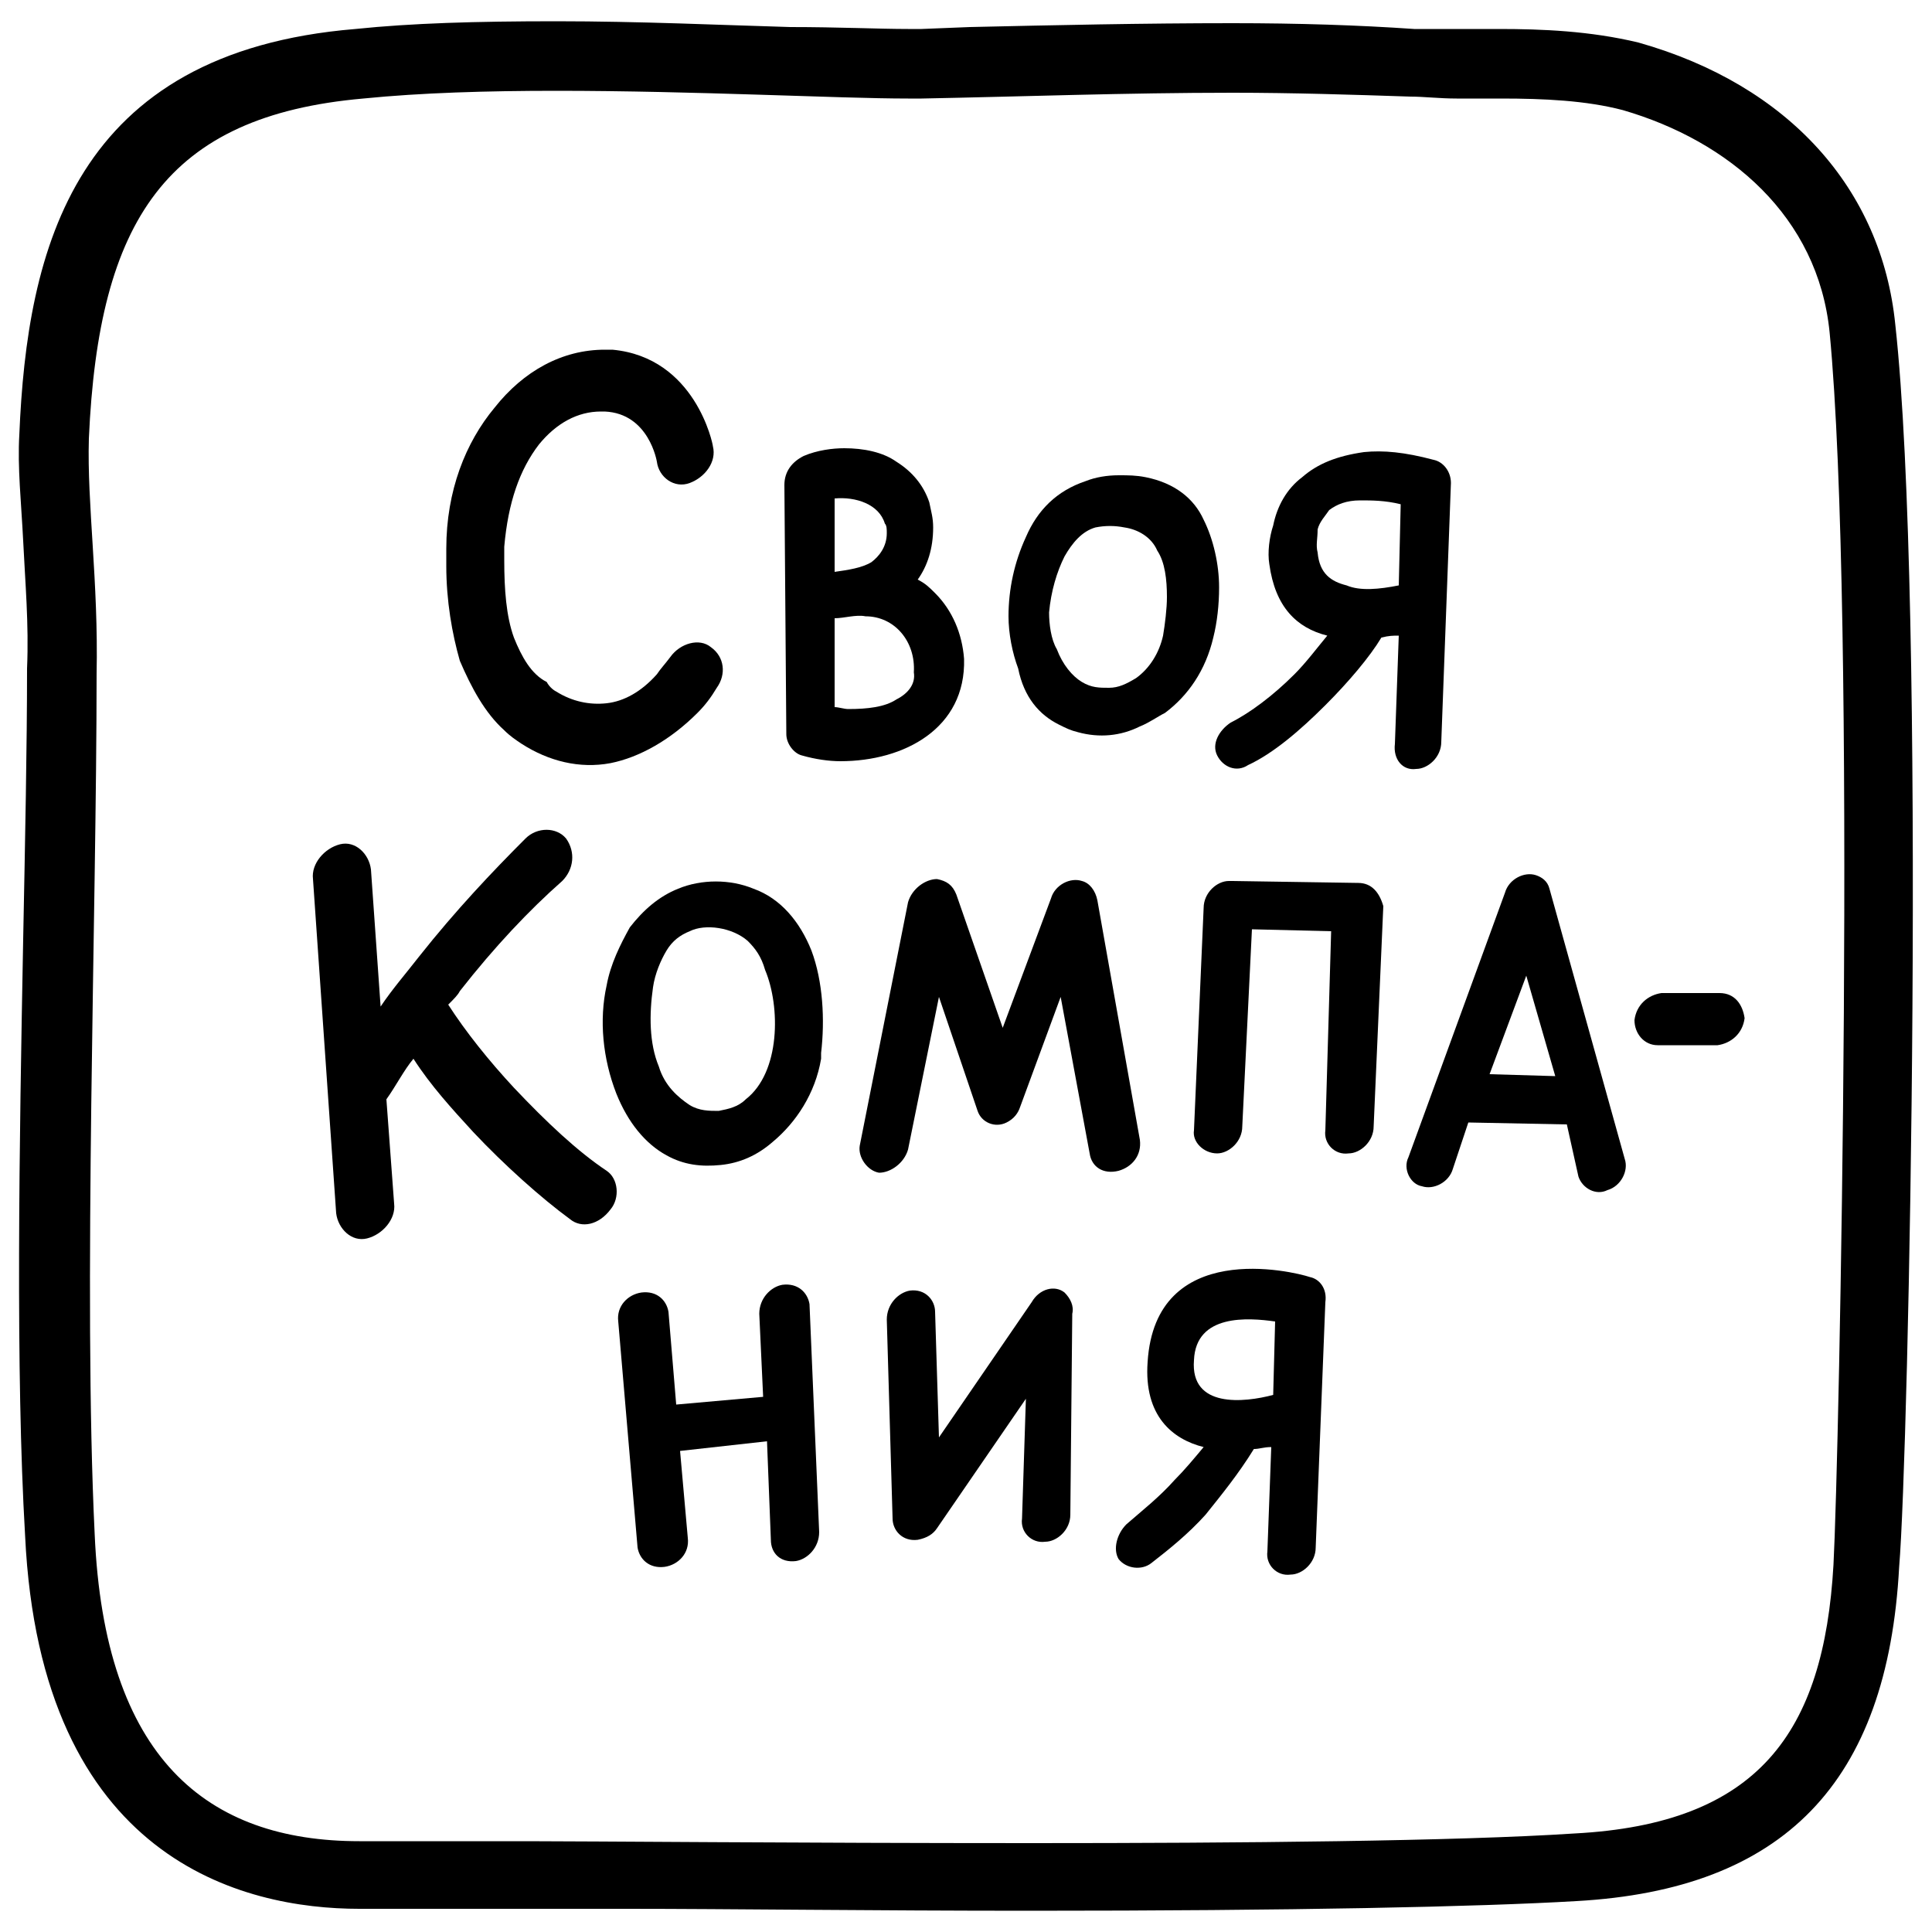 <?xml version="1.0" encoding="utf-8"?>
<svg version="1.1" id="Layer_1" xmlns="http://www.w3.org/2000/svg" xmlns:xlink="http://www.w3.org/1999/xlink" x="0px" y="0px"
	 width="100" height="100" viewBox="0 0 100 100" style="enable-background:new 0 0 100 100;" xml:space="preserve">
<g>
	<path d="M98.1,16.8c-0.7-7-5.5-12.4-13.3-14.6c-2.5-0.6-5-0.7-7.2-0.7c-0.4,0-0.8,0-1.2,0c-0.4,0-0.7,0-1.1,0c-0.6,0-1.4,0-2.1,0
		c-2.9-0.2-6-0.3-9.4-0.3c-4.6,0-9.2,0.1-13.6,0.2l-2.5,0.1c-0.2,0-0.5,0-0.7,0c-1.5,0-3.6-0.1-6.1-0.1c-3.5-0.1-7.8-0.3-12.1-0.3
		c-4.2,0-7.5,0.1-10.4,0.4C3.8,2.7,1.4,12.9,1,22.5c-0.1,1.7,0.1,3.5,0.2,5.5c0.1,2.1,0.3,4.3,0.2,6.6c0,4-0.1,8.9-0.2,14
		C1,59.2,0.8,71,1.3,79.5c0.8,16.8,11.3,19.3,17.3,19.3h0.3h8.4c0.9,0,2.7,0,5.2,0c5.1,0,12.8,0.1,20.8,0.1
		c13.6,0,23.2-0.2,28.3-0.5c10.7-0.6,16.1-6.1,16.7-17.3C98.8,75.2,99.7,31.3,98.1,16.8z M94.9,81c-0.5,8.7-3.9,13.4-13.4,13.9
		c-6.1,0.4-17.3,0.5-28.1,0.5c-11.9,0-23.2-0.1-26.1-0.1h-8.4c-0.1,0-0.2,0-0.3,0c-7.9,0-13.2-4.3-13.7-15.9C4.3,67,5,47.2,5,34.9
		c0.1-4.8-0.5-8.8-0.4-12.2C5.1,11.4,8.6,6,18.8,5.1c3-0.3,6.4-0.4,10-0.4C36,4.7,43.4,5.1,47,5.1c0.3,0,0.5,0,0.7,0
		C52.9,5,58.3,4.8,63.8,4.8C66.9,4.8,70,4.9,73,5c0.7,0,1.5,0.1,2.4,0.1c0.7,0,1.5,0,2.3,0c2.2,0,4.4,0.1,6.3,0.6
		c5.5,1.6,10.1,5.5,10.7,11.5C96.1,31.7,95.2,75.4,94.9,81z"/>
	<path d="M39,46c-1.2-0.5-2.7-0.5-3.9,0c-1,0.4-1.8,1.1-2.5,2c-0.5,0.9-1,1.9-1.2,3c-0.4,1.8-0.2,3.8,0.5,5.6
		c0.6,1.5,1.5,2.6,2.6,3.2c0.9,0.5,1.8,0.6,2.8,0.5c1-0.1,1.9-0.5,2.7-1.2c1.2-1,2.2-2.5,2.5-4.3v-0.3c0.2-1.7,0.1-3.7-0.5-5.3
		C41.4,47.7,40.4,46.5,39,46z M38.6,56.9c-0.4,0.4-0.9,0.5-1.4,0.6c-0.5,0-1,0-1.5-0.3c-0.6-0.4-1.3-1-1.6-2
		c-0.5-1.2-0.5-2.7-0.3-4.1c0.1-0.7,0.4-1.4,0.7-1.9c0.3-0.5,0.7-0.8,1.2-1c0.8-0.4,2.2-0.2,3,0.5c0.4,0.4,0.7,0.8,0.9,1.5
		C40.4,52.1,40.4,55.5,38.6,56.9z"/>
	<path d="M54.8,37.5c0.4,0.2,0.6,0.3,1,0.4c1.1,0.3,2.2,0.2,3.2-0.3c0.5-0.2,0.9-0.5,1.3-0.7c1.2-0.9,2.1-2.2,2.5-3.9
		c0.2-0.8,0.3-1.7,0.3-2.6c0-1.2-0.3-2.5-0.8-3.5c-0.5-1.1-1.5-1.9-3-2.2c-0.5-0.1-0.9-0.1-1.4-0.1c-0.6,0-1.2,0.1-1.7,0.3
		c-1.5,0.5-2.5,1.5-3.1,2.9c-0.6,1.3-0.9,2.7-0.9,4.1c0,0.9,0.2,1.9,0.5,2.7C53,36.1,53.8,37,54.8,37.5z M55.1,28.8
		c0.4-0.7,0.9-1.3,1.6-1.5c0.5-0.1,1-0.1,1.5,0c0.7,0.1,1.4,0.5,1.7,1.2c0.4,0.6,0.5,1.5,0.5,2.4c0,0.6-0.1,1.4-0.2,2
		c-0.2,0.9-0.7,1.7-1.4,2.2c-0.5,0.3-0.9,0.5-1.4,0.5c-0.5,0-0.9,0-1.4-0.3c-0.5-0.3-1-0.9-1.3-1.7c-0.3-0.5-0.4-1.3-0.4-1.9
		C54.4,30.6,54.7,29.6,55.1,28.8z"/>
	<path d="M40.5,66.5c-0.6,0.1-1.2,0.7-1.2,1.5l0.2,4.3L35,72.7l-0.4-4.8c-0.1-0.6-0.6-1.1-1.4-1c-0.7,0.1-1.3,0.7-1.2,1.5L33,80.1
		c0.1,0.6,0.6,1.1,1.4,1c0.7-0.1,1.3-0.7,1.2-1.5l-0.4-4.5l4.5-0.5l0.2,5.1c0,0.7,0.5,1.2,1.3,1.1c0.6-0.1,1.2-0.7,1.2-1.5
		l-0.5-11.8C41.8,66.9,41.3,66.4,40.5,66.5z"/>
	<path d="M26.1,37.8c0.3,0.3,0.6,0.5,0.9,0.7c1.4,0.9,3,1.3,4.6,1c1.5-0.3,3.1-1.2,4.5-2.6c0.4-0.4,0.7-0.8,1-1.3
		c0.5-0.7,0.4-1.6-0.3-2.1c-0.6-0.5-1.6-0.2-2.1,0.5c-0.3,0.4-0.5,0.6-0.7,0.9c-0.8,0.9-1.7,1.4-2.6,1.5c-0.9,0.1-1.8-0.1-2.6-0.6
		c-0.2-0.1-0.4-0.3-0.5-0.5C27.5,34.9,27,34,26.6,33c-0.4-1.1-0.5-2.5-0.5-4v-0.7c0.2-2.3,0.8-4,1.8-5.3c0.9-1.1,2-1.7,3.2-1.7h0.2
		c2.3,0.1,2.7,2.6,2.7,2.6c0.1,0.8,0.9,1.4,1.7,1.1c0.8-0.3,1.4-1.1,1.2-1.9c0-0.1-0.9-4.6-5.2-5h-0.4c-2.2,0-4.2,1.1-5.7,3
		c-1.5,1.8-2.5,4.3-2.5,7.3v0.9c0,1.8,0.3,3.5,0.7,4.9C24.4,35.6,25.1,36.9,26.1,37.8z"/>
	<path d="M31.4,60.6c-1.5-1-3.1-2.5-4.8-4.3c-1.3-1.4-2.5-2.9-3.4-4.3c0.3-0.3,0.5-0.5,0.6-0.7c1.8-2.3,3.6-4.2,5.3-5.7
		c0.6-0.6,0.7-1.5,0.2-2.2c-0.5-0.6-1.5-0.6-2.1,0c-1.7,1.7-3.6,3.7-5.5,6.1c-0.7,0.9-1.4,1.7-2,2.6L19.2,45
		c-0.1-0.8-0.8-1.5-1.6-1.3c-0.8,0.2-1.5,1-1.4,1.8l1.2,17.3c0.1,0.8,0.8,1.5,1.6,1.3c0.8-0.2,1.5-1,1.4-1.8L20,56.9
		c0.5-0.7,0.9-1.5,1.4-2.1c0.9,1.4,2,2.6,3.1,3.8c1.6,1.7,3.5,3.4,5,4.5c0.6,0.5,1.5,0.3,2.1-0.5C32.1,62,32,61,31.4,60.6z"/>
	<path d="M55.1,66.9c-0.5-0.4-1.3-0.2-1.7,0.5l-4.8,7l-0.2-6.5c0-0.6-0.5-1.2-1.3-1.1c-0.6,0.1-1.2,0.7-1.2,1.5l0.3,10.3
		c0,0.6,0.5,1.2,1.3,1.1c0.5-0.1,0.8-0.3,1-0.6l4.6-6.7l-0.2,6.2c-0.1,0.7,0.5,1.3,1.2,1.2c0.6,0,1.3-0.6,1.3-1.4L55.5,68
		C55.6,67.6,55.4,67.2,55.1,66.9z"/>
	<path d="M73.3,39.8c0.6,0,1.3-0.6,1.3-1.4L75.1,25c0-0.6-0.4-1.1-0.9-1.2c-1.5-0.4-2.6-0.5-3.6-0.4c-1.4,0.2-2.4,0.6-3.2,1.3
		c-0.8,0.6-1.3,1.5-1.5,2.5c-0.2,0.6-0.3,1.4-0.2,2c0.3,2.2,1.4,3.3,3,3.7c-0.5,0.6-1.1,1.4-1.7,2c-1.1,1.1-2.3,2-3.3,2.5
		c-0.6,0.4-1,1.1-0.7,1.7c0.3,0.6,1,0.9,1.6,0.5c1.3-0.6,2.7-1.8,4-3.1c1.2-1.2,2.3-2.5,2.9-3.5c0.4-0.1,0.6-0.1,0.9-0.1l-0.2,5.6
		C72.1,39.3,72.6,39.9,73.3,39.8z M72.4,30.3c-1,0.2-2,0.3-2.7,0c-0.8-0.2-1.4-0.6-1.5-1.7c-0.1-0.4,0-0.7,0-1.2
		c0.1-0.4,0.4-0.7,0.6-1c0.4-0.3,0.9-0.5,1.6-0.5c0.6,0,1.3,0,2.1,0.2L72.4,30.3z"/>
	<path d="M80.2,46c-0.1-0.4-0.4-0.6-0.7-0.7c-0.6-0.2-1.4,0.2-1.6,0.9l-5,13.7c-0.3,0.6,0.1,1.4,0.7,1.5c0.6,0.2,1.4-0.2,1.6-0.9
		l0.8-2.4l5.1,0.1l0.6,2.7c0.2,0.6,0.9,1,1.5,0.7c0.7-0.2,1.1-1,0.9-1.6L80.2,46z M77.1,55.6l1.9-5.1l1.5,5.2L77.1,55.6z"/>
	<path d="M49.9,34.1c-0.1-1.3-0.6-2.5-1.5-3.4c-0.3-0.3-0.5-0.5-0.9-0.7c0.5-0.7,0.8-1.6,0.8-2.7c0-0.5-0.1-0.8-0.2-1.3
		c-0.3-0.9-0.9-1.6-1.7-2.1c-0.7-0.5-1.7-0.7-2.7-0.7c-0.6,0-1.4,0.1-2.1,0.4c-0.6,0.3-1,0.8-1,1.5l0.1,12.9c0,0.5,0.4,1,0.8,1.1
		c0.7,0.2,1.4,0.3,2,0.3C46.8,39.4,50,37.7,49.9,34.1z M43.2,25.8c1.1-0.1,2.3,0.3,2.6,1.3c0.1,0.1,0.1,0.3,0.1,0.5
		c0,0.7-0.4,1.2-0.8,1.5c-0.5,0.3-1.2,0.4-1.9,0.5V25.8z M46.4,36.2c-0.6,0.4-1.5,0.5-2.5,0.5c-0.2,0-0.5-0.1-0.7-0.1V32
		c0.5,0,1.1-0.2,1.6-0.1c1.5,0,2.6,1.3,2.5,2.9C47.4,35.4,47,35.9,46.4,36.2z"/>
	<path d="M89,51.4H86c-0.7,0.1-1.3,0.6-1.4,1.4c0,0.7,0.5,1.3,1.2,1.3h3.1c0.7-0.1,1.3-0.6,1.4-1.4C90.2,52,89.8,51.4,89,51.4z"/>
	<path d="M70.3,45.7l-6.5-0.1h-0.2c-0.6,0-1.3,0.6-1.3,1.4l-0.5,11.5c-0.1,0.6,0.5,1.2,1.2,1.2c0.6,0,1.3-0.6,1.3-1.4l0.5-10.2
		l4.1,0.1l-0.3,10.3c-0.1,0.7,0.5,1.3,1.2,1.2c0.6,0,1.3-0.6,1.3-1.4l0.5-11.4C71.4,46.2,71,45.7,70.3,45.7z"/>
	<path d="M59,59l-2.2-12.4c-0.1-0.5-0.4-0.9-0.8-1c-0.6-0.2-1.4,0.2-1.6,0.9l-2.5,6.7l-2.4-6.9c-0.2-0.5-0.5-0.7-1-0.8
		c-0.6,0-1.3,0.5-1.5,1.2l-2.5,12.6c-0.1,0.6,0.4,1.3,1,1.4c0.6,0,1.3-0.5,1.5-1.2l1.6-7.9l2,5.9c0.2,0.6,0.9,0.9,1.5,0.6
		c0.4-0.2,0.6-0.5,0.7-0.8l2.1-5.7l1.5,8.1c0.1,0.7,0.7,1.1,1.5,0.9C58.6,60.4,59.1,59.8,59,59z"/>
	<path d="M67.8,66.1c-0.9-0.3-8-2-8.4,4.4c-0.2,2.8,1.3,4,2.9,4.4c-0.5,0.6-1,1.2-1.5,1.7c-0.8,0.9-1.7,1.6-2.5,2.3
		c-0.5,0.5-0.7,1.3-0.4,1.8c0.4,0.5,1.2,0.6,1.7,0.2c0.9-0.7,1.9-1.5,2.8-2.5c0.8-1,1.7-2.1,2.5-3.4c0.3,0,0.5-0.1,0.9-0.1l-0.2,5.4
		c-0.1,0.7,0.5,1.3,1.2,1.2c0.6,0,1.3-0.6,1.3-1.4l0.5-12.7C68.7,66.7,68.3,66.2,67.8,66.1z M65.9,72.2c-1.5,0.4-4.3,0.7-4.1-1.8
		c0.1-2.4,2.8-2.2,4.2-2L65.9,72.2z"/>
</g>
</svg>
